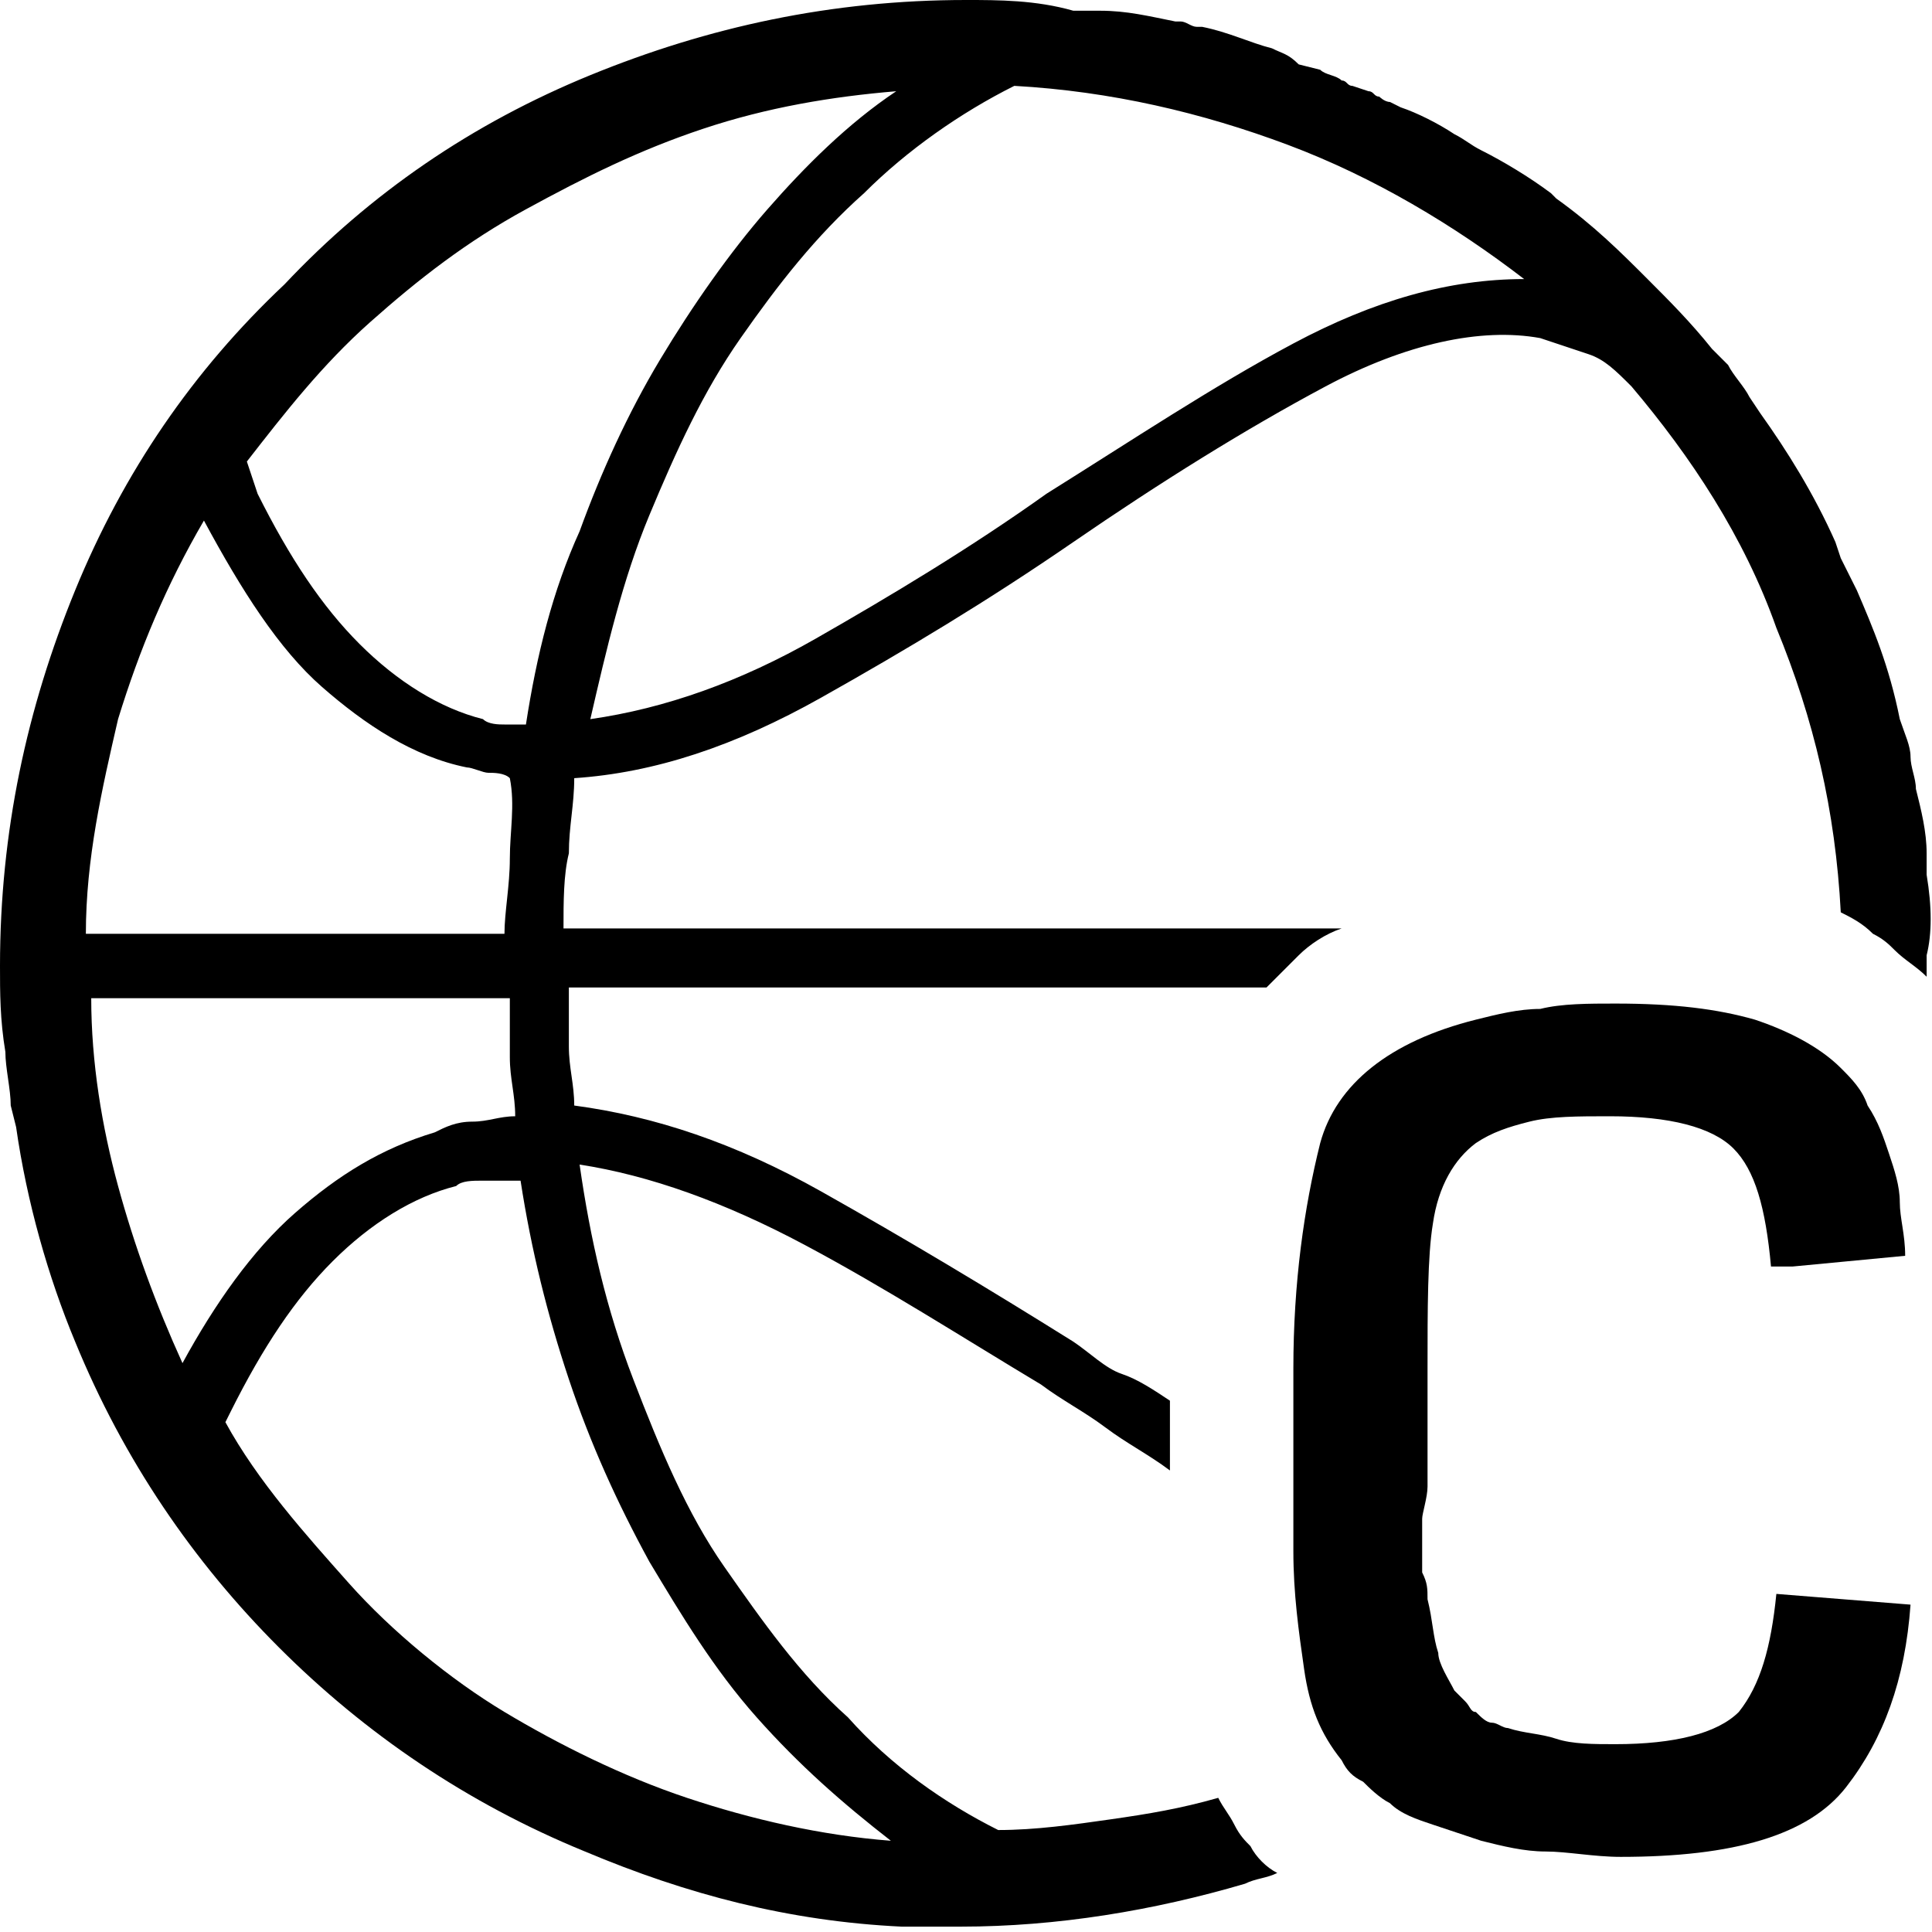 <?xml version="1.0" encoding="utf-8"?>
<!-- Generator: Adobe Illustrator 19.2.1, SVG Export Plug-In . SVG Version: 6.00 Build 0)  -->
<svg version="1.1" xmlns="http://www.w3.org/2000/svg" xmlns:xlink="http://www.w3.org/1999/xlink" x="0px" y="0px"
	 viewBox="0 0 36 36" style="enable-background:new 0 0 36 36;" xml:space="preserve">
<style type="text/css">
	.st0{display:none;}
	.st1{display:inline;fill:#FFFFFF;}
	.st2{display:inline;}
	.st3{fill:none;}
	.st4{fill:#303030;}
</style>
<g id="Layer_2" class="st0">
	<rect x="-301" y="-423" class="st1" width="583" height="601"/>
</g>
<g id="Layer_1">
	<g>
		<path d="M35.9,16.3l0-0.4c0-0.4-0.1-0.8-0.2-1.2c0-0.2-0.1-0.4-0.1-0.6c0-0.2-0.1-0.4-0.2-0.7c-0.2-1-0.5-1.7-0.8-2.4
			c-0.1-0.2-0.2-0.4-0.3-0.6l-0.1-0.3c-0.4-0.9-0.9-1.7-1.4-2.4l-0.2-0.3c-0.1-0.2-0.3-0.4-0.4-0.6c-0.1-0.1-0.1-0.1-0.2-0.2
			l-0.1-0.1c-0.4-0.5-0.8-0.9-1.2-1.3c-0.5-0.5-1-1-1.7-1.5l-0.1-0.1C28.5,3.3,28,3,27.6,2.8c-0.2-0.1-0.3-0.2-0.5-0.3
			c-0.3-0.2-0.7-0.4-1-0.5l-0.2-0.1c-0.1,0-0.2-0.1-0.2-0.1c-0.1,0-0.1-0.1-0.2-0.1l-0.3-0.1c-0.1,0-0.1-0.1-0.2-0.1
			c-0.1-0.1-0.3-0.1-0.4-0.2l-0.4-0.1C24,1,23.9,1,23.7,0.9c-0.4-0.1-0.8-0.3-1.3-0.4l-0.1,0c-0.1,0-0.2-0.1-0.3-0.1l-0.1,0
			c-0.5-0.1-0.9-0.2-1.4-0.2l-0.2,0c-0.1,0-0.2,0-0.3,0C19.3,0,18.6,0,18,0c-2.5,0-4.8,0.5-7,1.4C8.8,2.3,6.9,3.6,5.3,5.3
			C3.6,6.9,2.3,8.8,1.4,11C0.5,13.2,0,15.5,0,18c0,0.5,0,1,0.1,1.6c0,0.3,0.1,0.7,0.1,1L0.3,21c0.2,1.4,0.6,2.8,1.1,4
			c0.9,2.2,2.2,4.1,3.8,5.7s3.5,2.9,5.7,3.8c1.9,0.8,3.8,1.3,5.9,1.4l1.1,0c1.8,0,3.6-0.3,5.3-0.8c0.2-0.1,0.4-0.1,0.6-0.2
			c-0.2-0.1-0.4-0.3-0.5-0.5c-0.1-0.1-0.2-0.2-0.3-0.4c-0.1-0.2-0.2-0.3-0.3-0.5c-0.7,0.2-1.3,0.3-2,0.4c-0.7,0.1-1.4,0.2-2.1,0.2
			c-1-0.5-2-1.2-2.8-2.1c-0.9-0.8-1.6-1.8-2.3-2.8c-0.7-1-1.2-2.2-1.7-3.5s-0.8-2.6-1-4c1.3,0.2,2.7,0.7,4.2,1.5
			c1.5,0.8,2.9,1.7,4.4,2.6c0.4,0.3,0.8,0.5,1.2,0.8s0.8,0.5,1.2,0.8v-0.4v-0.6v-0.3c-0.3-0.2-0.6-0.4-0.9-0.5s-0.6-0.4-0.9-0.6
			c-1.6-1-3.1-1.9-4.7-2.8c-1.6-0.9-3.1-1.4-4.6-1.6c0-0.4-0.1-0.7-0.1-1.1c0-0.4,0-0.8,0-1.1h13c0.2-0.2,0.4-0.4,0.6-0.6
			c0.2-0.2,0.5-0.4,0.8-0.5H10.5c0-0.5,0-1,0.1-1.4c0-0.5,0.1-0.9,0.1-1.4c1.5-0.1,3-0.6,4.6-1.5s3.1-1.8,4.7-2.9
			c1.6-1.1,3.2-2.1,4.7-2.9c1.5-0.8,2.9-1.1,4-0.9c0.3,0.1,0.6,0.2,0.9,0.3c0.3,0.1,0.5,0.3,0.8,0.6c1.1,1.3,2.1,2.8,2.7,4.5
			c0.7,1.7,1.1,3.4,1.2,5.3c0.2,0.1,0.4,0.2,0.6,0.4c0.2,0.1,0.3,0.2,0.4,0.3c0.2,0.2,0.4,0.3,0.6,0.5v-0.4
			C36,17.4,36,16.9,35.9,16.3z M2.2,22.1c-0.3-1.1-0.5-2.3-0.5-3.5h7.8c0,0.4,0,0.7,0,1.1s0.1,0.7,0.1,1.1c-0.3,0-0.5,0.1-0.8,0.1
			c-0.3,0-0.5,0.1-0.7,0.2c-1,0.3-1.8,0.8-2.6,1.5c-0.8,0.7-1.5,1.7-2.1,2.8C2.9,24.3,2.5,23.2,2.2,22.1z M9.5,16
			c0,0.5-0.1,1-0.1,1.4H1.6c0-1.4,0.3-2.7,0.6-4c0.4-1.3,0.9-2.5,1.6-3.7c0.7,1.3,1.4,2.4,2.2,3.1s1.7,1.3,2.7,1.5
			c0.1,0,0.3,0.1,0.4,0.1c0.1,0,0.3,0,0.4,0.1C9.6,15,9.5,15.5,9.5,16z M0.7,20.9C0.7,20.9,0.7,20.9,0.7,20.9L0.7,20.9L0.7,20.9z
			 M10.6,25.7c0.4,1.2,0.9,2.3,1.5,3.4c0.6,1,1.2,2,2,2.9c0.8,0.9,1.6,1.6,2.5,2.3c-1.3-0.1-2.6-0.4-3.8-0.8c-1.2-0.4-2.4-1-3.4-1.6
			s-2.1-1.5-2.9-2.4s-1.7-1.9-2.3-3l0.1-0.2c0.6-1.2,1.2-2.1,1.9-2.8c0.7-0.7,1.5-1.2,2.3-1.4C8.6,22,8.8,22,9,22s0.5,0,0.7,0
			C9.9,23.3,10.2,24.5,10.6,25.7z M9.8,13.5c-0.1,0-0.2,0-0.4,0c-0.1,0-0.3,0-0.4-0.1c-0.8-0.2-1.6-0.7-2.3-1.4
			c-0.7-0.7-1.3-1.6-1.9-2.8L4.6,8.6C5.3,7.7,6,6.8,6.9,6c0.9-0.8,1.8-1.5,2.9-2.1s2.1-1.1,3.3-1.5s2.4-0.6,3.6-0.7
			c-0.9,0.6-1.7,1.4-2.4,2.2s-1.4,1.8-2,2.8c-0.6,1-1.1,2.1-1.5,3.2C10.3,11,10,12.2,9.8,13.5z M24.1,6.4c-1.5,0.8-3,1.8-4.6,2.8
			c-1.4,1-2.9,1.9-4.3,2.7s-2.8,1.3-4.2,1.5c0.3-1.3,0.6-2.6,1.1-3.8c0.5-1.2,1-2.3,1.7-3.3c0.7-1,1.4-1.9,2.3-2.7
			c0.8-0.8,1.8-1.5,2.8-2c1.8,0.1,3.5,0.5,5.1,1.1c1.6,0.6,3.1,1.5,4.4,2.5C27,5.2,25.6,5.6,24.1,6.4z"/>
		<path d="M26.6,27.7c0-0.2,0-0.4,0-0.5s0-0.4,0-0.6c0-0.2,0-0.4,0-0.6s0-0.4,0-0.5c0-1.1,0-2.1,0.1-2.7c0.1-0.7,0.4-1.2,0.8-1.5
			c0.3-0.2,0.6-0.3,1-0.4s0.9-0.1,1.5-0.1c1.1,0,1.9,0.2,2.3,0.6c0.4,0.4,0.6,1.1,0.7,2.2l0.4,0l2.1-0.2c0-0.4-0.1-0.7-0.1-1
			s-0.1-0.6-0.2-0.9c-0.1-0.3-0.2-0.6-0.4-0.9c-0.1-0.3-0.3-0.5-0.5-0.7c-0.4-0.4-1-0.7-1.6-0.9c-0.7-0.2-1.5-0.3-2.6-0.3
			c-0.5,0-1,0-1.4,0.1c-0.4,0-0.8,0.1-1.2,0.2c-1.6,0.4-2.6,1.2-2.9,2.3c-0.3,1.2-0.5,2.6-0.5,4.2c0,0.2,0,0.4,0,0.6s0,0.4,0,0.6
			c0,0.2,0,0.3,0,0.5c0,0.2,0,0.3,0,0.5c0,0,0,0.1,0,0.1c0,0,0,0.1,0,0.1c0,0.2,0,0.3,0,0.5s0,0.4,0,0.5c0,0.8,0.1,1.5,0.2,2.2
			c0.1,0.7,0.3,1.2,0.7,1.7c0.1,0.2,0.2,0.3,0.4,0.4c0.1,0.1,0.3,0.3,0.5,0.4c0.2,0.2,0.5,0.3,0.8,0.4c0.3,0.1,0.6,0.2,0.9,0.3
			c0.4,0.1,0.8,0.2,1.2,0.2c0.4,0,0.9,0.1,1.4,0.1c2.1,0,3.5-0.4,4.2-1.3c0.7-0.9,1.1-2,1.2-3.4l-2.5-0.2c-0.1,1-0.3,1.7-0.7,2.2
			c-0.4,0.4-1.2,0.6-2.3,0.6c-0.4,0-0.8,0-1.1-0.1s-0.6-0.1-0.9-0.2c-0.1,0-0.2-0.1-0.3-0.1c-0.1,0-0.2-0.1-0.3-0.2
			c-0.1,0-0.1-0.1-0.2-0.2s-0.1-0.1-0.2-0.2c-0.1-0.2-0.3-0.5-0.3-0.7c-0.1-0.3-0.1-0.6-0.2-1c0-0.2,0-0.3-0.1-0.5
			c0-0.2,0-0.4,0-0.6c0-0.1,0-0.3,0-0.4S26.6,27.9,26.6,27.7z"/>
	</g>
</g>
<g id="Layer_3">
</g>
</svg>
